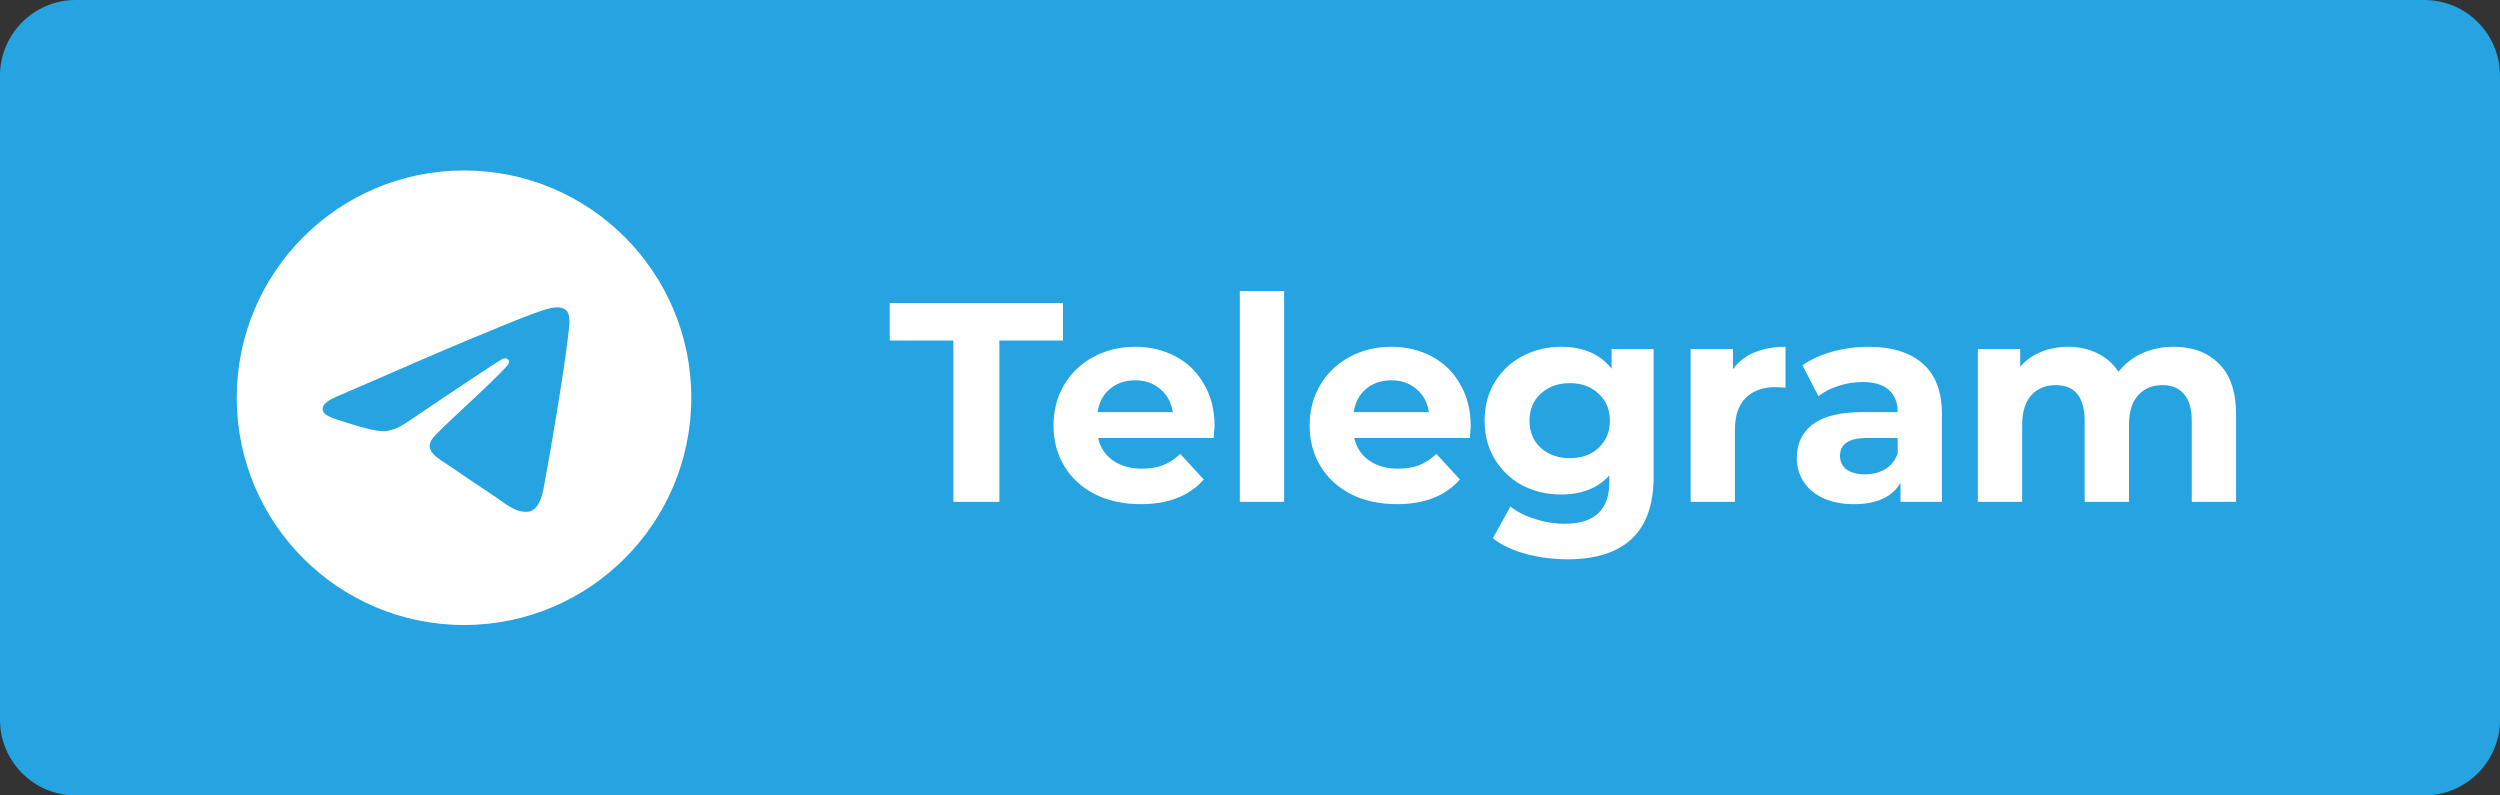 <?xml version="1.0"?>

<svg width="132" height="42" viewBox="0 0 132 42" fill="none" xmlns="http://www.w3.org/2000/svg">
    <rect x="0" y="0" width="132" height="42" fill="#333333" stroke="none"/>
    <path
            d="M0 4C0 1.791 1.791 0 4 0H128C130.209 0 132 1.791 132 4V38C132 40.209 130.209 42 128 42H4C1.791 42 0 40.209 0 38V4Z"
            fill="#26A3E1"/>
    <g clip-path="url(#clip0_2521_11463)">
        <path
                d="M24.5 33C31.127 33 36.5 27.627 36.5 21C36.5 14.373 31.127 9 24.5 9C17.873 9 12.5 14.373 12.5 21C12.5 27.627 17.873 33 24.5 33Z"
                fill="white"/>
        <path fill-rule="evenodd" clip-rule="evenodd"
              d="M17.931 20.874C21.429 19.35 23.762 18.345 24.929 17.86C28.262 16.473 28.954 16.233 29.405 16.225C29.505 16.223 29.727 16.247 29.87 16.364C29.992 16.463 30.025 16.596 30.041 16.689C30.057 16.783 30.077 16.995 30.061 17.162C29.881 19.059 29.099 23.664 28.702 25.789C28.534 26.688 28.202 26.99 27.882 27.019C27.185 27.083 26.656 26.559 25.981 26.116C24.925 25.424 24.328 24.993 23.303 24.317C22.118 23.537 22.886 23.108 23.561 22.406C23.738 22.223 26.808 19.43 26.868 19.177C26.875 19.145 26.882 19.027 26.812 18.965C26.742 18.902 26.638 18.923 26.564 18.94C26.457 18.964 24.77 20.08 21.502 22.286C21.023 22.615 20.589 22.775 20.2 22.767C19.772 22.757 18.948 22.524 18.335 22.325C17.584 22.081 16.986 21.952 17.038 21.537C17.065 21.321 17.363 21.1 17.931 20.874Z"
              fill="#26A3E1"/>
    </g>
    <path
            d="M50.337 17.98H46.977V16H56.127V17.98H52.767V26.5H50.337V17.98ZM64.129 22.495C64.129 22.525 64.115 22.735 64.085 23.125H57.98C58.09 23.625 58.349 24.02 58.76 24.31C59.169 24.6 59.679 24.745 60.289 24.745C60.709 24.745 61.08 24.685 61.4 24.565C61.73 24.435 62.035 24.235 62.315 23.965L63.559 25.315C62.8 26.185 61.69 26.62 60.23 26.62C59.319 26.62 58.514 26.445 57.815 26.095C57.114 25.735 56.575 25.24 56.194 24.61C55.815 23.98 55.624 23.265 55.624 22.465C55.624 21.675 55.809 20.965 56.179 20.335C56.559 19.695 57.075 19.2 57.724 18.85C58.385 18.49 59.12 18.31 59.929 18.31C60.719 18.31 61.434 18.48 62.075 18.82C62.715 19.16 63.215 19.65 63.575 20.29C63.944 20.92 64.129 21.655 64.129 22.495ZM59.944 20.08C59.414 20.08 58.969 20.23 58.609 20.53C58.249 20.83 58.029 21.24 57.95 21.76H61.925C61.844 21.25 61.624 20.845 61.264 20.545C60.904 20.235 60.465 20.08 59.944 20.08ZM65.462 15.37H67.802V26.5H65.462V15.37ZM77.654 22.495C77.654 22.525 77.639 22.735 77.609 23.125H71.504C71.614 23.625 71.874 24.02 72.284 24.31C72.694 24.6 73.204 24.745 73.814 24.745C74.234 24.745 74.604 24.685 74.924 24.565C75.254 24.435 75.559 24.235 75.839 23.965L77.084 25.315C76.324 26.185 75.214 26.62 73.754 26.62C72.844 26.62 72.039 26.445 71.339 26.095C70.639 25.735 70.099 25.24 69.719 24.61C69.339 23.98 69.149 23.265 69.149 22.465C69.149 21.675 69.334 20.965 69.704 20.335C70.084 19.695 70.599 19.2 71.249 18.85C71.909 18.49 72.644 18.31 73.454 18.31C74.244 18.31 74.959 18.48 75.599 18.82C76.239 19.16 76.739 19.65 77.099 20.29C77.469 20.92 77.654 21.655 77.654 22.495ZM73.469 20.08C72.939 20.08 72.494 20.23 72.134 20.53C71.774 20.83 71.554 21.24 71.474 21.76H75.449C75.369 21.25 75.149 20.845 74.789 20.545C74.429 20.235 73.989 20.08 73.469 20.08ZM87.312 18.43V25.15C87.312 26.63 86.927 27.73 86.157 28.45C85.387 29.17 84.262 29.53 82.782 29.53C82.002 29.53 81.262 29.435 80.562 29.245C79.862 29.055 79.282 28.78 78.822 28.42L79.752 26.74C80.092 27.02 80.522 27.24 81.042 27.4C81.562 27.57 82.082 27.655 82.602 27.655C83.412 27.655 84.007 27.47 84.387 27.1C84.777 26.74 84.972 26.19 84.972 25.45V25.105C84.362 25.775 83.512 26.11 82.422 26.11C81.682 26.11 81.002 25.95 80.382 25.63C79.772 25.3 79.287 24.84 78.927 24.25C78.567 23.66 78.387 22.98 78.387 22.21C78.387 21.44 78.567 20.76 78.927 20.17C79.287 19.58 79.772 19.125 80.382 18.805C81.002 18.475 81.682 18.31 82.422 18.31C83.592 18.31 84.482 18.695 85.092 19.465V18.43H87.312ZM82.887 24.19C83.507 24.19 84.012 24.01 84.402 23.65C84.802 23.28 85.002 22.8 85.002 22.21C85.002 21.62 84.802 21.145 84.402 20.785C84.012 20.415 83.507 20.23 82.887 20.23C82.267 20.23 81.757 20.415 81.357 20.785C80.957 21.145 80.757 21.62 80.757 22.21C80.757 22.8 80.957 23.28 81.357 23.65C81.757 24.01 82.267 24.19 82.887 24.19ZM91.5 19.495C91.78 19.105 92.155 18.81 92.625 18.61C93.105 18.41 93.655 18.31 94.275 18.31V20.47C94.015 20.45 93.84 20.44 93.75 20.44C93.08 20.44 92.555 20.63 92.175 21.01C91.795 21.38 91.605 21.94 91.605 22.69V26.5H89.265V18.43H91.5V19.495ZM98.652 18.31C99.902 18.31 100.862 18.61 101.532 19.21C102.202 19.8 102.537 20.695 102.537 21.895V26.5H100.347V25.495C99.907 26.245 99.087 26.62 97.887 26.62C97.267 26.62 96.727 26.515 96.267 26.305C95.817 26.095 95.472 25.805 95.232 25.435C94.992 25.065 94.872 24.645 94.872 24.175C94.872 23.425 95.152 22.835 95.712 22.405C96.282 21.975 97.157 21.76 98.337 21.76H100.197C100.197 21.25 100.042 20.86 99.732 20.59C99.422 20.31 98.957 20.17 98.337 20.17C97.907 20.17 97.482 20.24 97.062 20.38C96.652 20.51 96.302 20.69 96.012 20.92L95.172 19.285C95.612 18.975 96.137 18.735 96.747 18.565C97.367 18.395 98.002 18.31 98.652 18.31ZM98.472 25.045C98.872 25.045 99.227 24.955 99.537 24.775C99.847 24.585 100.067 24.31 100.197 23.95V23.125H98.592C97.632 23.125 97.152 23.44 97.152 24.07C97.152 24.37 97.267 24.61 97.497 24.79C97.737 24.96 98.062 25.045 98.472 25.045ZM114.765 18.31C115.775 18.31 116.575 18.61 117.165 19.21C117.765 19.8 118.065 20.69 118.065 21.88V26.5H115.725V22.24C115.725 21.6 115.59 21.125 115.32 20.815C115.06 20.495 114.685 20.335 114.195 20.335C113.645 20.335 113.21 20.515 112.89 20.875C112.57 21.225 112.41 21.75 112.41 22.45V26.5H110.07V22.24C110.07 20.97 109.56 20.335 108.54 20.335C108 20.335 107.57 20.515 107.25 20.875C106.93 21.225 106.77 21.75 106.77 22.45V26.5H104.43V18.43H106.665V19.36C106.965 19.02 107.33 18.76 107.76 18.58C108.2 18.4 108.68 18.31 109.2 18.31C109.77 18.31 110.285 18.425 110.745 18.655C111.205 18.875 111.575 19.2 111.855 19.63C112.185 19.21 112.6 18.885 113.1 18.655C113.61 18.425 114.165 18.31 114.765 18.31Z"
            fill="white"/>
    <defs>
        <clipPath id="clip0_2521_11463">
            <rect width="24" height="24" fill="white" transform="translate(12.5 9)"/>
        </clipPath>
    </defs>
</svg>
